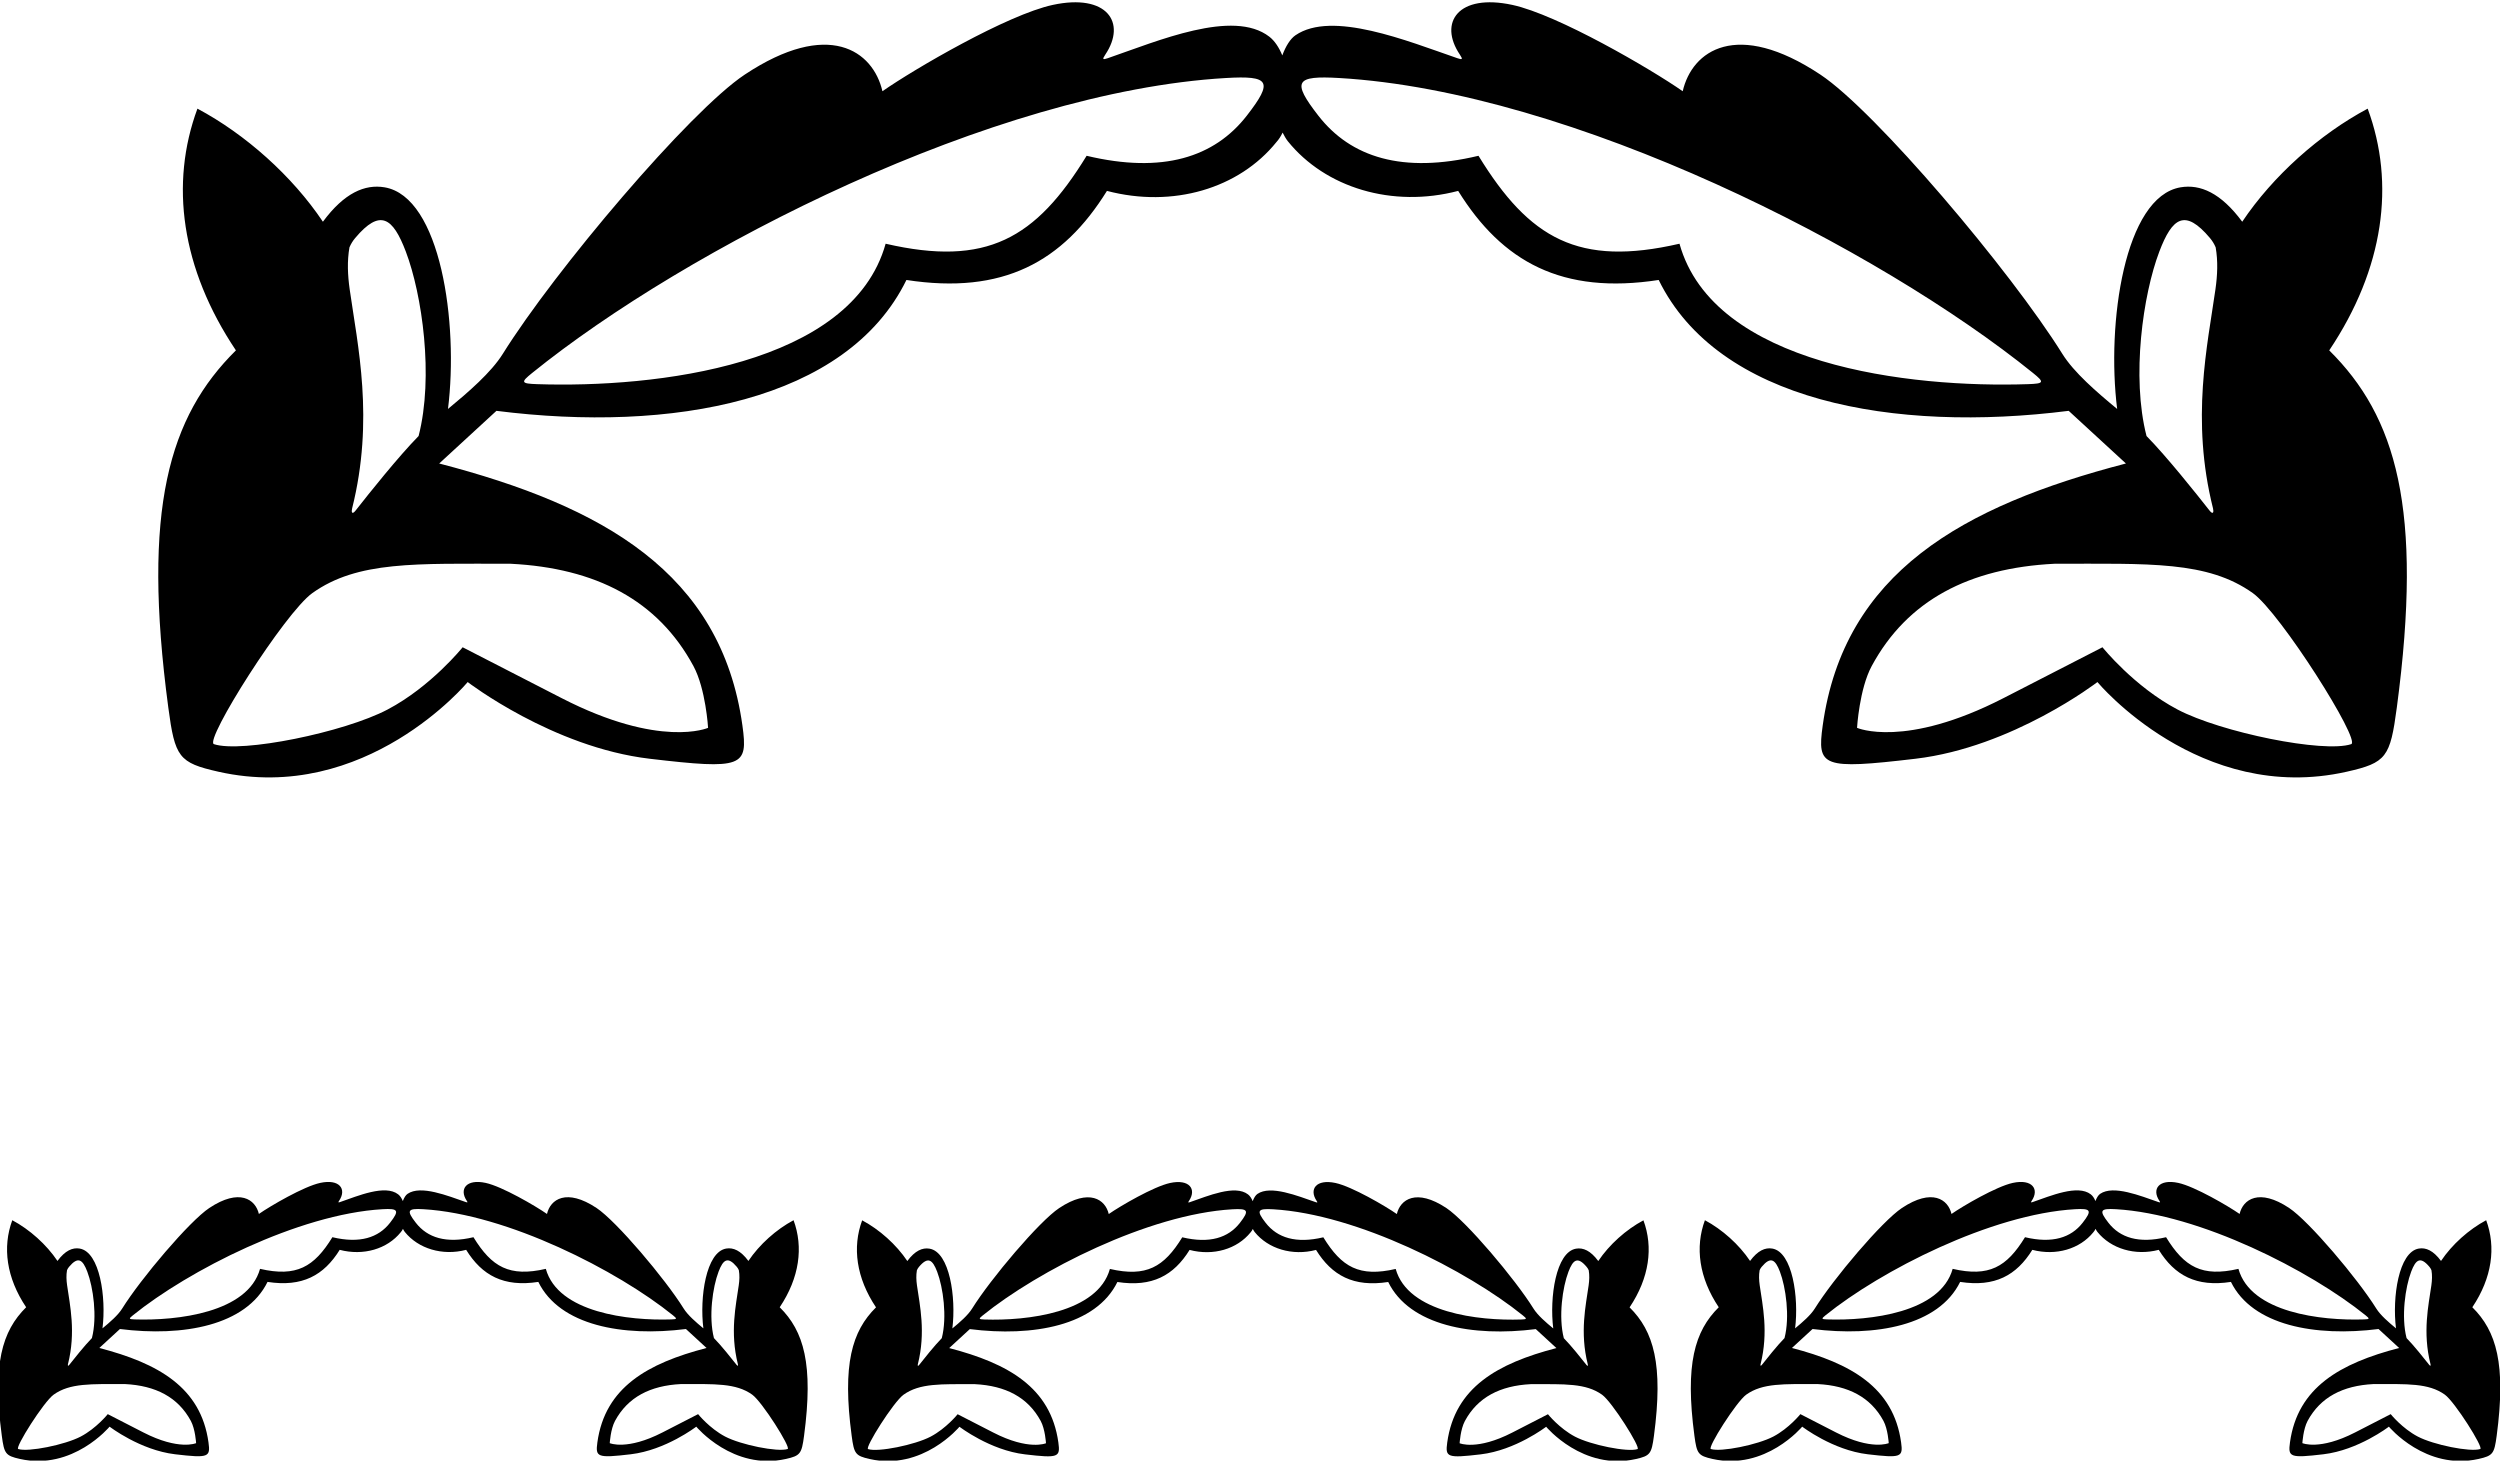 <?xml version="1.0" encoding="UTF-8"?>
<svg xmlns="http://www.w3.org/2000/svg" xmlns:xlink="http://www.w3.org/1999/xlink" width="546pt" height="319pt" viewBox="0 0 546 319" version="1.1">
<g id="surface1">
<path style=" stroke:none;fill-rule:nonzero;fill:rgb(0%,0%,0%);fill-opacity:1;" d="M 451.801 89.727 L 464.301 101.227 C 428.57 110.527 402.715 125.082 398.078 158.461 C 396.828 167.461 397.934 168.113 418.328 165.711 C 439.543 163.215 458.078 148.961 458.078 148.961 C 458.078 148.961 480.367 175.789 512.512 168.547 C 521.203 166.59 522.02 165.379 523.465 154.527 C 529.262 111.078 523.312 90.996 508.703 76.523 C 520.699 58.609 523.152 40.09 517.102 23.727 C 506.602 29.324 496.402 38.426 489.703 48.426 C 485.035 42.113 480.531 40.188 476.234 40.91 C 463.977 42.98 460.047 70.598 462.387 89.316 C 457.891 85.609 452.941 81.336 450.426 77.297 C 439.105 59.137 409.625 24.289 397.562 16.285 C 379.281 4.156 369.551 11.051 367.504 19.926 C 360.59 15.094 340.211 3.203 330.289 1.07 C 318.477 -1.473 314.105 4.914 318.84 11.941 C 319.555 13.004 319.363 13.082 318.266 12.703 C 307.324 8.934 290.914 2.223 282.93 7.703 C 281.801 8.477 280.809 10.074 280.055 12.102 C 279.336 10.355 278.383 8.91 277.215 8.008 C 269.305 1.902 252.867 8.945 241.961 12.703 C 240.859 13.082 240.668 13.004 241.387 11.941 C 246.117 4.914 241.75 -1.473 229.934 1.07 C 220.012 3.203 199.637 15.094 192.723 19.926 C 190.676 11.051 180.941 4.156 162.664 16.285 C 150.598 24.289 121.117 59.137 109.801 77.297 C 107.281 81.336 102.332 85.609 97.84 89.316 C 100.176 70.598 96.25 42.98 83.988 40.91 C 79.695 40.188 75.188 42.113 70.523 48.426 C 63.82 38.426 53.621 29.324 43.121 23.727 C 37.07 40.09 39.523 58.609 51.523 76.523 C 36.91 90.996 30.965 111.078 36.758 154.527 C 38.207 165.379 39.02 166.59 47.715 168.547 C 79.859 175.789 102.145 148.961 102.145 148.961 C 102.145 148.961 120.684 163.215 141.895 165.711 C 162.289 168.113 163.395 167.461 162.145 158.461 C 157.508 125.082 131.652 110.527 95.922 101.227 L 108.422 89.727 C 146.66 94.562 184.977 87.652 197.965 61.145 C 219.031 64.398 232.129 57.211 241.758 41.691 C 256.137 45.473 270.594 41.188 278.781 31.02 C 279.305 30.445 279.746 29.746 280.125 28.957 C 280.434 29.57 280.848 30.328 281.254 30.836 C 289.445 41 304.09 45.473 318.465 41.691 C 328.094 57.211 341.191 64.398 362.258 61.145 C 375.246 87.652 413.566 94.562 451.801 89.727 Z M 492.004 129.523 C 498.02 133.812 515.695 161.793 513.504 162.523 C 507.504 164.523 485.078 159.961 475.578 154.961 C 466.078 149.961 459.18 141.363 459.18 141.363 C 459.18 141.363 459.18 141.363 437.578 152.461 C 415.98 163.562 405.578 158.961 405.578 158.961 C 405.578 158.961 406.078 150.461 408.781 145.461 C 416.562 131.055 430.113 124.066 448.703 123.125 C 469.434 123.125 482.102 122.473 492.004 129.523 Z M 471.598 54.941 C 474.426 47.496 477.207 45.508 482.66 51.992 C 483.164 52.594 483.59 53.273 483.902 54.023 C 484.43 57.055 484.289 60.113 483.852 63.191 C 482.121 75.418 478.438 91.555 483.324 111.043 C 483.504 111.766 483.391 112.562 482.535 111.473 C 479.73 107.891 473.211 99.711 468.801 95.227 C 465.469 82.273 468.02 64.348 471.598 54.941 Z M 76.32 54.023 C 76.637 53.273 77.059 52.594 77.566 51.992 C 83.02 45.508 85.797 47.496 88.629 54.941 C 92.203 64.348 94.758 82.273 91.422 95.227 C 87.016 99.711 80.492 107.891 77.688 111.473 C 76.832 112.562 76.719 111.766 76.902 111.043 C 81.785 91.555 78.102 75.418 76.371 63.191 C 75.934 60.113 75.793 57.055 76.32 54.023 Z M 111.523 123.125 C 130.109 124.066 143.664 131.055 151.445 145.461 C 154.145 150.461 154.645 158.961 154.645 158.961 C 154.645 158.961 144.242 163.562 122.645 152.461 C 101.043 141.363 101.043 141.363 101.043 141.363 C 101.043 141.363 94.145 149.961 84.645 154.961 C 75.145 159.961 52.723 164.523 46.723 162.523 C 44.527 161.793 62.207 133.812 68.223 129.523 C 78.121 122.473 90.789 123.125 111.523 123.125 Z M 272.305 25.258 C 265.223 34.367 253.902 37.98 237.32 34.023 C 226.199 52.16 215.469 58.312 193.422 53.227 C 186.012 79.812 143.188 84.77 117.27 83.898 C 113.746 83.781 113.715 83.48 116.227 81.453 C 149.855 54.277 216.793 20.012 267.738 17.039 C 277.289 16.48 278.16 17.719 272.305 25.258 Z M 322.902 34.023 C 306.32 37.98 295 34.367 287.922 25.258 C 282.062 17.719 282.934 16.48 292.484 17.039 C 343.43 20.012 410.367 54.277 444 81.453 C 446.512 83.48 446.477 83.781 442.953 83.898 C 417.035 84.77 374.211 79.812 366.801 53.227 C 344.754 58.312 334.023 52.16 322.902 34.023 "/>
<path style=" stroke:none;fill-rule:nonzero;fill:rgb(0%,0%,0%);fill-opacity:1;" d="M 358.926 266.52 C 355.145 268.535 351.477 271.809 349.062 275.41 C 347.383 273.137 345.762 272.445 344.215 272.707 C 339.801 273.449 338.387 283.391 339.23 290.129 C 337.609 288.797 335.828 287.258 334.922 285.805 C 330.848 279.266 320.234 266.723 315.895 263.84 C 309.312 259.473 305.809 261.957 305.07 265.148 C 302.582 263.41 295.246 259.129 291.676 258.363 C 287.422 257.449 285.852 259.746 287.555 262.277 C 287.812 262.656 287.742 262.688 287.348 262.551 C 283.406 261.191 277.5 258.777 274.625 260.75 C 274.219 261.027 273.863 261.602 273.59 262.336 C 273.332 261.707 272.988 261.184 272.57 260.859 C 269.723 258.66 263.805 261.199 259.879 262.551 C 259.48 262.688 259.414 262.656 259.672 262.277 C 261.375 259.746 259.801 257.449 255.547 258.363 C 251.977 259.129 244.641 263.41 242.152 265.148 C 241.414 261.957 237.91 259.473 231.332 263.84 C 226.988 266.723 216.375 279.266 212.301 285.805 C 211.395 287.258 209.613 288.797 207.996 290.129 C 208.836 283.391 207.422 273.449 203.008 272.707 C 201.465 272.445 199.84 273.137 198.16 275.41 C 195.75 271.809 192.078 268.535 188.297 266.52 C 186.117 272.41 187.004 279.078 191.32 285.527 C 186.062 290.734 183.922 297.965 186.008 313.605 C 186.527 317.512 186.82 317.949 189.949 318.652 C 201.523 321.262 209.547 311.602 209.547 311.602 C 209.547 311.602 216.219 316.734 223.855 317.633 C 231.195 318.496 231.594 318.262 231.145 315.023 C 229.477 303.004 220.168 297.766 207.305 294.418 L 211.805 290.277 C 225.57 292.02 239.363 289.531 244.039 279.988 C 251.621 281.16 256.34 278.57 259.805 272.984 C 264.98 274.348 270.184 272.805 273.133 269.145 C 273.32 268.938 273.48 268.684 273.617 268.402 C 273.727 268.621 273.879 268.895 274.023 269.078 C 276.973 272.734 282.242 274.348 287.422 272.984 C 290.887 278.57 295.602 281.16 303.184 279.988 C 307.859 289.531 321.652 292.02 335.418 290.277 L 339.918 294.418 C 327.055 297.766 317.746 303.004 316.078 315.023 C 315.629 318.262 316.027 318.496 323.371 317.633 C 331.008 316.734 337.68 311.602 337.68 311.602 C 337.68 311.602 345.703 321.262 357.273 318.652 C 360.402 317.949 360.695 317.512 361.219 313.605 C 363.305 297.965 361.164 290.734 355.902 285.527 C 360.223 279.078 361.105 272.41 358.926 266.52 Z M 200.25 277.426 C 200.363 277.156 200.516 276.91 200.695 276.695 C 202.66 274.359 203.66 275.074 204.68 277.758 C 205.969 281.141 206.887 287.594 205.684 292.258 C 204.098 293.871 201.75 296.816 200.742 298.105 C 200.434 298.5 200.395 298.211 200.457 297.953 C 202.215 290.938 200.891 285.129 200.266 280.727 C 200.109 279.617 200.059 278.516 200.25 277.426 Z M 212.922 302.301 C 219.613 302.641 224.492 305.156 227.293 310.344 C 228.266 312.145 228.445 315.203 228.445 315.203 C 228.445 315.203 224.699 316.859 216.926 312.863 C 209.148 308.867 209.148 308.867 209.148 308.867 C 209.148 308.867 206.664 311.961 203.246 313.762 C 199.824 315.562 191.754 317.207 189.594 316.484 C 188.805 316.223 195.168 306.148 197.332 304.605 C 200.898 302.066 205.457 302.301 212.922 302.301 Z M 270.801 267.07 C 268.254 270.348 264.176 271.648 258.207 270.227 C 254.203 276.754 250.34 278.969 242.402 277.137 C 239.738 286.707 224.32 288.492 214.988 288.18 C 213.723 288.137 213.711 288.031 214.613 287.301 C 226.723 277.516 250.816 265.18 269.156 264.109 C 272.598 263.91 272.91 264.355 270.801 267.07 Z M 332.234 288.18 C 322.902 288.492 307.488 286.707 304.82 277.137 C 296.883 278.969 293.02 276.754 289.016 270.227 C 283.047 271.648 278.973 270.348 276.422 267.07 C 274.312 264.355 274.629 263.91 278.066 264.109 C 296.406 265.18 320.504 277.516 332.609 287.301 C 333.516 288.031 333.504 288.137 332.234 288.18 Z M 342.547 277.758 C 343.562 275.074 344.562 274.359 346.527 276.695 C 346.711 276.91 346.863 277.156 346.977 277.426 C 347.164 278.516 347.113 279.617 346.957 280.727 C 346.336 285.129 345.008 290.938 346.766 297.953 C 346.832 298.211 346.789 298.5 346.484 298.105 C 345.473 296.816 343.125 293.871 341.539 292.258 C 340.34 287.594 341.258 281.141 342.547 277.758 Z M 357.633 316.484 C 355.473 317.207 347.398 315.562 343.98 313.762 C 340.559 311.961 338.074 308.867 338.074 308.867 C 338.074 308.867 338.074 308.867 330.301 312.863 C 322.523 316.859 318.781 315.203 318.781 315.203 C 318.781 315.203 318.961 312.145 319.934 310.344 C 322.734 305.156 327.613 302.641 334.305 302.301 C 341.766 302.301 346.328 302.066 349.891 304.605 C 352.059 306.148 358.422 316.223 357.633 316.484 "/>
<path style=" stroke:none;fill-rule:nonzero;fill:rgb(0%,0%,0%);fill-opacity:1;" d="M 173.312 266.496 C 169.535 268.516 165.863 271.789 163.449 275.391 C 161.77 273.117 160.148 272.422 158.602 272.684 C 154.188 273.43 152.773 283.371 153.617 290.109 C 152 288.777 150.219 287.238 149.312 285.781 C 145.238 279.246 134.625 266.703 130.281 263.82 C 123.699 259.453 120.195 261.934 119.461 265.129 C 116.973 263.391 109.637 259.109 106.062 258.344 C 101.809 257.426 100.238 259.727 101.941 262.254 C 102.199 262.637 102.129 262.664 101.734 262.531 C 97.797 261.172 91.887 258.758 89.016 260.73 C 88.605 261.008 88.25 261.582 87.98 262.312 C 87.719 261.684 87.379 261.164 86.957 260.84 C 84.109 258.641 78.191 261.176 74.266 262.531 C 73.871 262.664 73.801 262.637 74.059 262.254 C 75.762 259.727 74.191 257.426 69.938 258.344 C 66.363 259.109 59.031 263.391 56.539 265.129 C 55.805 261.934 52.301 259.453 45.719 263.82 C 41.375 266.703 30.762 279.246 26.688 285.781 C 25.781 287.238 24 288.777 22.383 290.109 C 23.227 283.371 21.812 273.43 17.398 272.684 C 15.852 272.422 14.23 273.117 12.551 275.391 C 10.137 271.789 6.465 268.516 2.684 266.496 C 0.508 272.391 1.391 279.055 5.711 285.504 C 0.449 290.715 -1.691 297.945 0.395 313.586 C 0.914 317.492 1.207 317.926 4.34 318.633 C 15.91 321.238 23.934 311.582 23.934 311.582 C 23.934 311.582 30.605 316.711 38.242 317.613 C 45.586 318.477 45.98 318.242 45.531 315 C 43.863 302.984 34.555 297.746 21.691 294.398 L 26.191 290.258 C 39.957 292 53.75 289.512 58.43 279.969 C 66.012 281.141 70.727 278.551 74.191 272.965 C 79.367 274.324 84.574 272.781 87.52 269.125 C 87.711 268.918 87.867 268.664 88.004 268.379 C 88.113 268.602 88.266 268.875 88.41 269.055 C 91.359 272.715 96.633 274.324 101.809 272.965 C 105.273 278.551 109.988 281.141 117.57 279.969 C 122.246 289.512 136.043 292 149.809 290.258 L 154.309 294.398 C 141.441 297.746 132.137 302.984 130.469 315 C 130.02 318.242 130.414 318.477 137.758 317.613 C 145.395 316.711 152.066 311.582 152.066 311.582 C 152.066 311.582 160.09 321.238 171.66 318.633 C 174.789 317.926 175.086 317.492 175.605 313.586 C 177.691 297.945 175.551 290.715 170.289 285.504 C 174.609 279.055 175.492 272.391 173.312 266.496 Z M 14.637 277.406 C 14.75 277.133 14.902 276.891 15.086 276.672 C 17.047 274.34 18.047 275.055 19.066 277.734 C 20.355 281.121 21.273 287.574 20.074 292.238 C 18.488 293.852 16.141 296.797 15.129 298.086 C 14.82 298.477 14.781 298.191 14.844 297.93 C 16.605 290.914 15.277 285.105 14.656 280.707 C 14.496 279.598 14.445 278.496 14.637 277.406 Z M 27.309 302.281 C 34 302.621 38.879 305.137 41.68 310.324 C 42.652 312.121 42.832 315.184 42.832 315.184 C 42.832 315.184 39.09 316.836 31.312 312.844 C 23.535 308.848 23.535 308.848 23.535 308.848 C 23.535 308.848 21.055 311.941 17.633 313.742 C 14.215 315.543 6.141 317.184 3.98 316.465 C 3.191 316.199 9.555 306.129 11.723 304.586 C 15.285 302.047 19.844 302.281 27.309 302.281 Z M 85.188 267.047 C 82.641 270.328 78.566 271.629 72.594 270.207 C 68.594 276.734 64.73 278.949 56.793 277.117 C 54.125 286.688 38.707 288.473 29.379 288.16 C 28.109 288.117 28.098 288.012 29.004 287.281 C 41.109 277.496 65.207 265.16 83.547 264.09 C 86.984 263.891 87.297 264.336 85.188 267.047 Z M 146.621 288.16 C 137.289 288.473 121.875 286.688 119.207 277.117 C 111.27 278.949 107.406 276.734 103.402 270.207 C 97.434 271.629 93.359 270.328 90.812 267.047 C 88.703 264.336 89.016 263.891 92.453 264.09 C 110.793 265.16 134.891 277.496 146.996 287.281 C 147.902 288.012 147.891 288.117 146.621 288.16 Z M 156.934 277.734 C 157.953 275.055 158.953 274.34 160.914 276.672 C 161.098 276.891 161.25 277.133 161.363 277.406 C 161.555 278.496 161.504 279.598 161.344 280.707 C 160.723 285.105 159.395 290.914 161.152 297.93 C 161.219 298.191 161.18 298.477 160.871 298.086 C 159.859 296.797 157.512 293.852 155.926 292.238 C 154.727 287.574 155.645 281.121 156.934 277.734 Z M 172.02 316.465 C 169.859 317.184 161.785 315.543 158.367 313.742 C 154.945 311.941 152.465 308.848 152.465 308.848 C 152.465 308.848 152.465 308.848 144.688 312.844 C 136.91 316.836 133.168 315.184 133.168 315.184 C 133.168 315.184 133.348 312.121 134.32 310.324 C 137.121 305.137 142 302.621 148.691 302.281 C 156.156 302.281 160.715 302.047 164.277 304.586 C 166.445 306.129 172.809 316.199 172.02 316.465 "/>
<path style=" stroke:none;fill-rule:nonzero;fill:rgb(0%,0%,0%);fill-opacity:1;" d="M 539.957 285.504 C 544.277 279.055 545.16 272.391 542.98 266.496 C 539.199 268.516 535.527 271.789 533.117 275.391 C 531.438 273.117 529.816 272.422 528.27 272.684 C 523.855 273.43 522.441 283.371 523.285 290.109 C 521.664 288.777 519.883 287.238 518.977 285.781 C 514.902 279.246 504.289 266.703 499.945 263.82 C 493.367 259.453 489.863 261.934 489.129 265.129 C 486.637 263.391 479.301 259.109 475.73 258.344 C 471.477 257.426 469.902 259.727 471.609 262.254 C 471.867 262.637 471.797 262.664 471.402 262.531 C 467.465 261.172 461.555 258.758 458.68 260.73 C 458.273 261.008 457.918 261.582 457.645 262.312 C 457.387 261.684 457.047 261.164 456.621 260.84 C 453.777 258.641 447.859 261.176 443.934 262.531 C 443.535 262.664 443.469 262.637 443.727 262.254 C 445.43 259.727 443.855 257.426 439.602 258.344 C 436.031 259.109 428.695 263.391 426.207 265.129 C 425.469 261.934 421.965 259.453 415.387 263.82 C 411.043 266.703 400.43 279.246 396.355 285.781 C 395.449 287.238 393.668 288.777 392.051 290.109 C 392.891 283.371 391.477 273.43 387.062 272.684 C 385.52 272.422 383.895 273.117 382.215 275.391 C 379.805 271.789 376.133 268.516 372.352 266.496 C 370.176 272.391 371.059 279.055 375.375 285.504 C 370.117 290.715 367.977 297.945 370.062 313.586 C 370.582 317.492 370.875 317.926 374.004 318.633 C 385.578 321.238 393.602 311.582 393.602 311.582 C 393.602 311.582 400.273 316.711 407.91 317.613 C 415.254 318.477 415.648 318.242 415.199 315 C 413.531 302.984 404.223 297.746 391.359 294.398 L 395.859 290.258 C 409.625 292 423.418 289.512 428.094 279.969 C 435.68 281.141 440.395 278.551 443.859 272.965 C 449.035 274.324 454.238 272.781 457.188 269.125 C 457.375 268.918 457.535 268.664 457.672 268.379 C 457.781 268.602 457.93 268.875 458.078 269.055 C 461.027 272.715 466.297 274.324 471.473 272.965 C 474.941 278.551 479.656 281.141 487.238 279.969 C 491.914 289.512 505.711 292 519.473 290.258 L 523.973 294.398 C 511.109 297.746 501.805 302.984 500.133 315 C 499.684 318.242 500.082 318.477 507.426 317.613 C 515.062 316.711 521.734 311.582 521.734 311.582 C 521.734 311.582 529.758 321.238 541.328 318.633 C 544.457 317.926 544.75 317.492 545.273 313.586 C 547.359 297.945 545.219 290.715 539.957 285.504 Z M 384.305 277.406 C 384.414 277.133 384.57 276.891 384.754 276.672 C 386.715 274.34 387.715 275.055 388.734 277.734 C 390.02 281.121 390.941 287.574 389.738 292.238 C 388.152 293.852 385.805 296.797 384.797 298.086 C 384.488 298.477 384.445 298.191 384.512 297.93 C 386.27 290.914 384.945 285.105 384.32 280.707 C 384.164 279.598 384.113 278.496 384.305 277.406 Z M 396.977 302.281 C 403.668 302.621 408.547 305.137 411.348 310.32 C 412.32 312.121 412.5 315.18 412.5 315.18 C 412.5 315.18 408.754 316.836 400.98 312.844 C 393.203 308.848 393.203 308.848 393.203 308.848 C 393.203 308.848 390.719 311.941 387.301 313.742 C 383.879 315.543 375.809 317.184 373.648 316.465 C 372.859 316.199 379.223 306.129 381.387 304.586 C 384.953 302.047 389.512 302.281 396.977 302.281 Z M 454.855 267.047 C 452.309 270.328 448.23 271.629 442.262 270.207 C 438.258 276.734 434.395 278.949 426.461 277.117 C 423.789 286.688 408.375 288.473 399.047 288.16 C 397.777 288.117 397.766 288.012 398.668 287.281 C 410.777 277.496 434.871 265.16 453.215 264.09 C 456.652 263.891 456.965 264.336 454.855 267.047 Z M 516.289 288.16 C 506.957 288.473 491.543 286.688 488.875 277.117 C 480.938 278.949 477.074 276.734 473.07 270.207 C 467.102 271.629 463.027 270.328 460.477 267.047 C 458.367 264.336 458.684 263.891 462.121 264.09 C 480.461 265.16 504.559 277.496 516.664 287.281 C 517.566 288.012 517.559 288.117 516.289 288.16 Z M 526.602 277.734 C 527.617 275.055 528.617 274.34 530.582 276.672 C 530.766 276.891 530.914 277.133 531.027 277.406 C 531.219 278.496 531.168 279.598 531.012 280.707 C 530.387 285.105 529.062 290.914 530.82 297.93 C 530.887 298.191 530.848 298.477 530.539 298.086 C 529.527 296.797 527.18 293.852 525.594 292.238 C 524.395 287.574 525.312 281.121 526.602 277.734 Z M 541.688 316.465 C 539.523 317.184 531.453 315.543 528.035 313.742 C 524.613 311.941 522.129 308.848 522.129 308.848 C 522.129 308.848 522.129 308.848 514.355 312.844 C 506.578 316.836 502.836 315.18 502.836 315.18 C 502.836 315.18 503.016 312.121 503.984 310.32 C 506.785 305.137 511.664 302.621 518.359 302.281 C 525.82 302.281 530.383 302.047 533.945 304.586 C 536.109 306.129 542.477 316.199 541.688 316.465 "/>
</g>
</svg>

